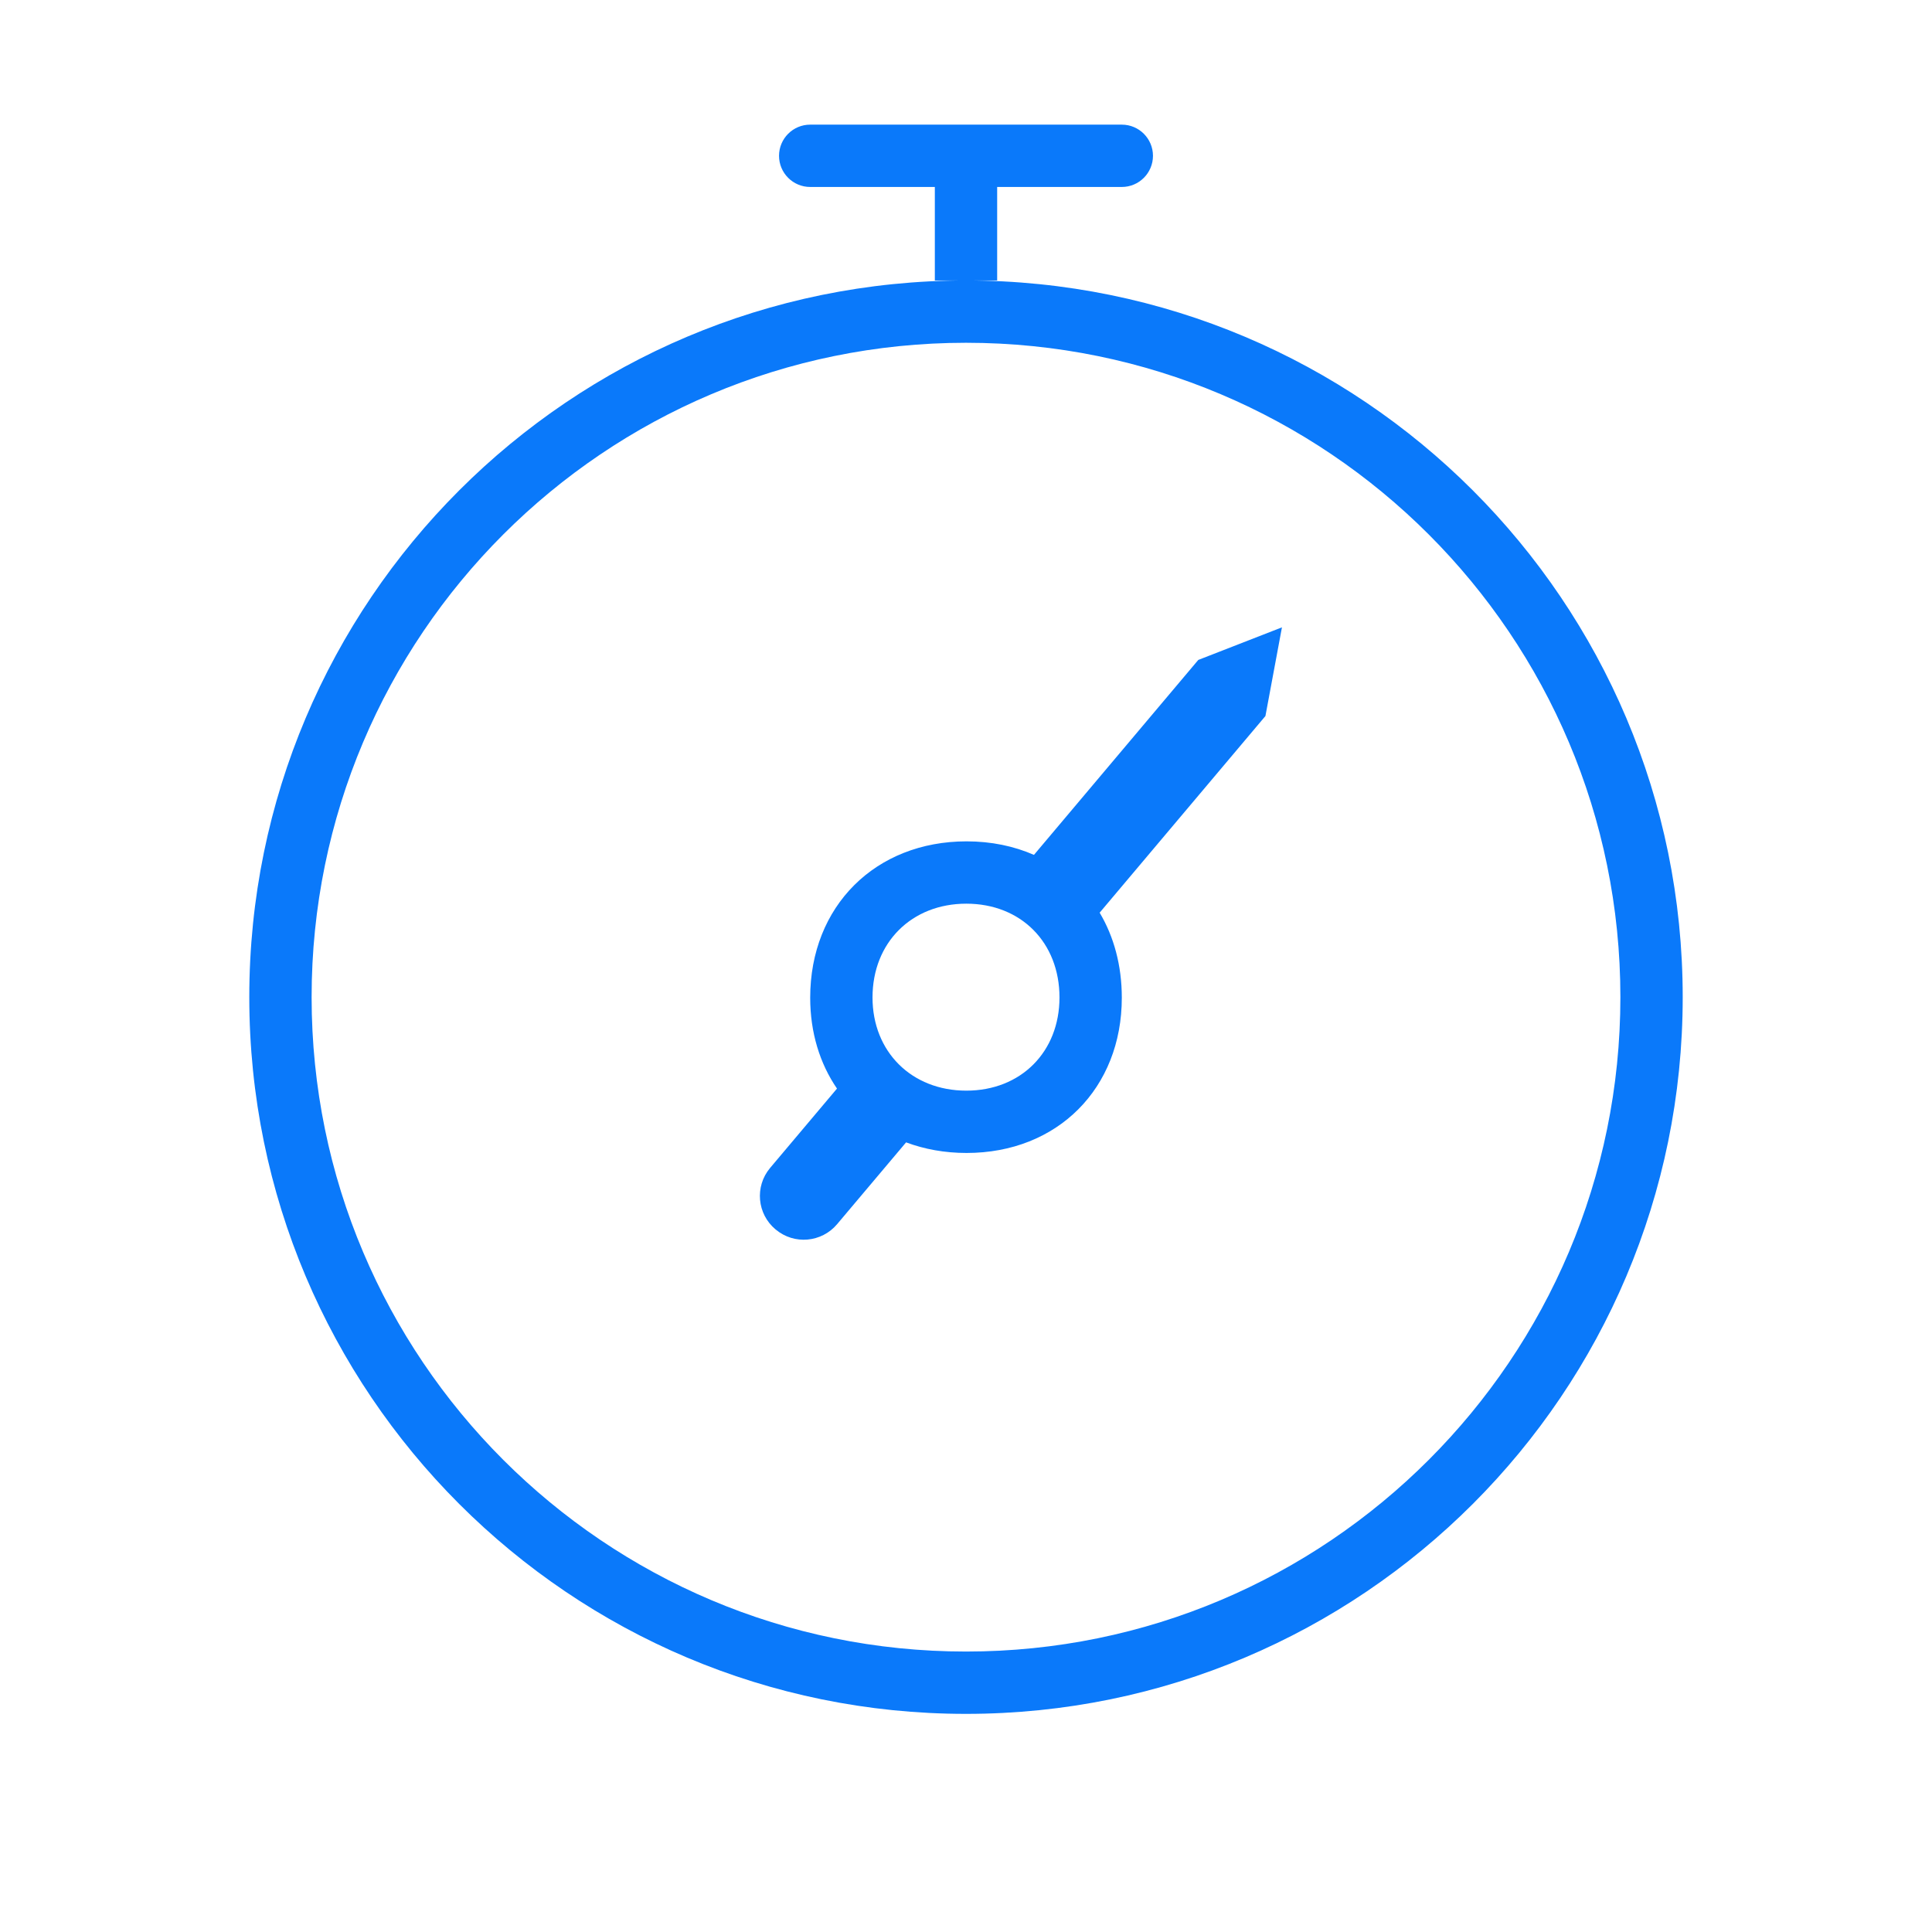 <svg xmlns="http://www.w3.org/2000/svg" width="62" height="62" viewBox="0 0 62 62">
    <g fill="none" fill-rule="evenodd">
        <g>
            <g>
                <g>
                    <g>
                        <g>
                            <g>
                                <g>
                                    <path fill="#FFF" fill-opacity="0" d="M0 0H62V62H0z" transform="translate(-465 -729) translate(405 555) translate(40 40) translate(0 120) translate(20 14)"/>
                                    <path fill="#0A79FA" d="M31 9c12.703 0 23 10.297 23 23S43.703 55 31 55 8 44.703 8 32 18.297 9 31 9zm0 2c-11.598 0-21 9.402-21 21s9.402 21 21 21 21-9.402 21-21-9.402-21-21-21zm10.139 9.132l-.53 2.846-5.32 6.311c.457.768.711 1.695.711 2.729C36 34.92 33.942 37 31.018 37c-.7 0-1.353-.12-1.941-.34l-2.214 2.626c-.497.59-1.377.667-1.968.172l-.008-.006c-.592-.495-.671-1.376-.176-1.968l.004-.005 2.145-2.545c-.55-.802-.86-1.798-.86-2.916C26 29.078 28.094 27 31.018 27c.792 0 1.521.153 2.163.434l5.273-6.256 2.685-1.046zM31.01 29C29.256 29 28 30.247 28 32.01c0 1.743 1.256 2.99 3.01 2.99 1.755 0 2.99-1.247 2.99-2.99 0-1.763-1.235-3.01-2.99-3.01zM36 4c.552 0 1 .448 1 1s-.448 1-1 1h-4v3h-2V6h-4c-.552 0-1-.448-1-1s.448-1 1-1h10z" transform="translate(-465 -729) translate(405 555) translate(40 40) translate(0 120) translate(20 14)"/>
                                </g>
                            </g>
                        </g>
                    </g>
                </g>
            </g>
        </g>
    </g>
</svg>
